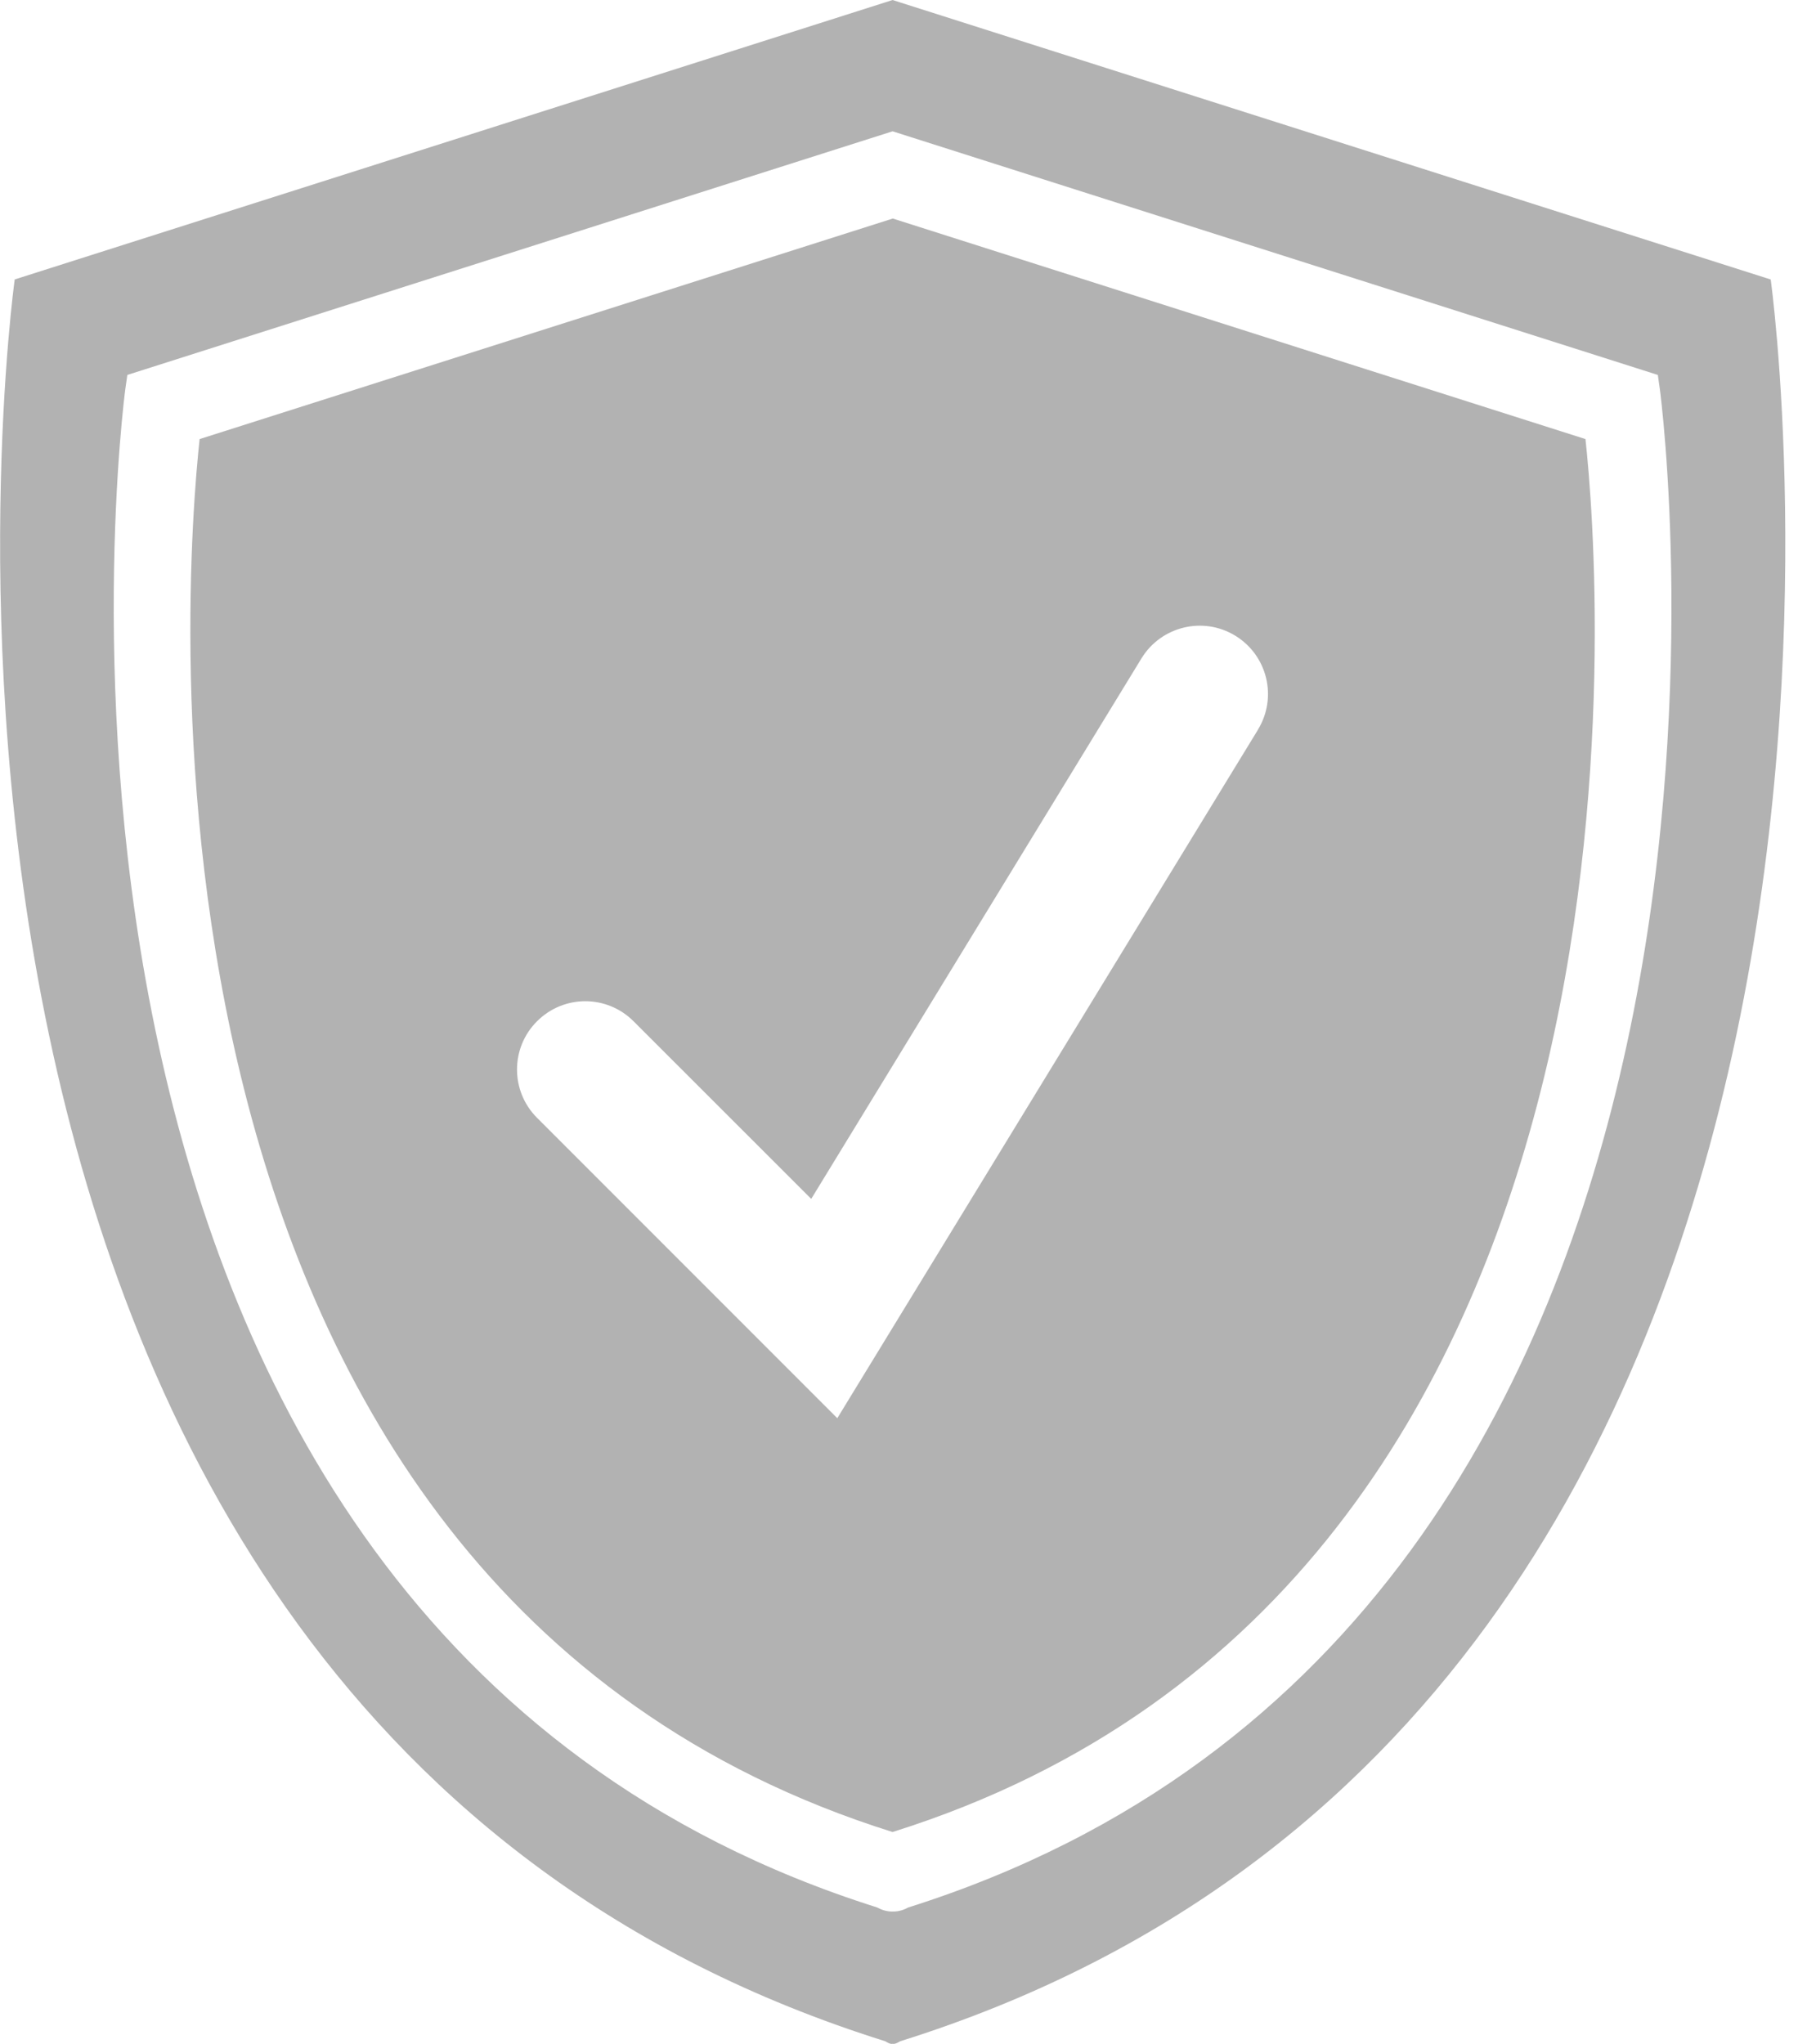 <svg fill="none" height="50" viewBox="0 0 44 50" width="44" xmlns="http://www.w3.org/2000/svg" xmlns:xlink="http://www.w3.org/1999/xlink"><clipPath id="a"><path d="m0 0h43.684v50h-43.684z"/></clipPath><g clip-path="url(#a)" fill="#b2b2b2"><path d="m21.842 5.348-16.957 5.393c-.343 3.161-2.378 28.009 16.957 34.075 19.345-6.073 17.3-30.914 16.957-34.075l-16.957-5.397zm8.943 12.502-10.295 16.843-7.348-7.348c-.653-.653-.653-1.712 0-2.362.654-.654 1.708-.654 2.362 0l4.348 4.345 8.082-13.223c.482-.786 1.511-1.035 2.297-.553.786.482 1.035 1.508.553 2.297z"/><path d="m43.329 6.836-21.305-6.778-.181-.058-.181.058-21.302 6.778s-4.866 34.897 21.305 43.099c0 0 .117.081.181.061.061.019.181-.061.181-.061 26.171-8.198 21.305-43.099 21.305-43.099zm-21.101 39.825c-.094.052-.22.1-.366.1h-.032c-.146 0-.272-.049-.366-.1-22.324-7.053-18.439-36.845-18.397-37.143l.049-.346 18.727-5.96 18.727 5.96.049.346c.042.301 3.928 30.093-18.39 37.143z"/></g></svg>
